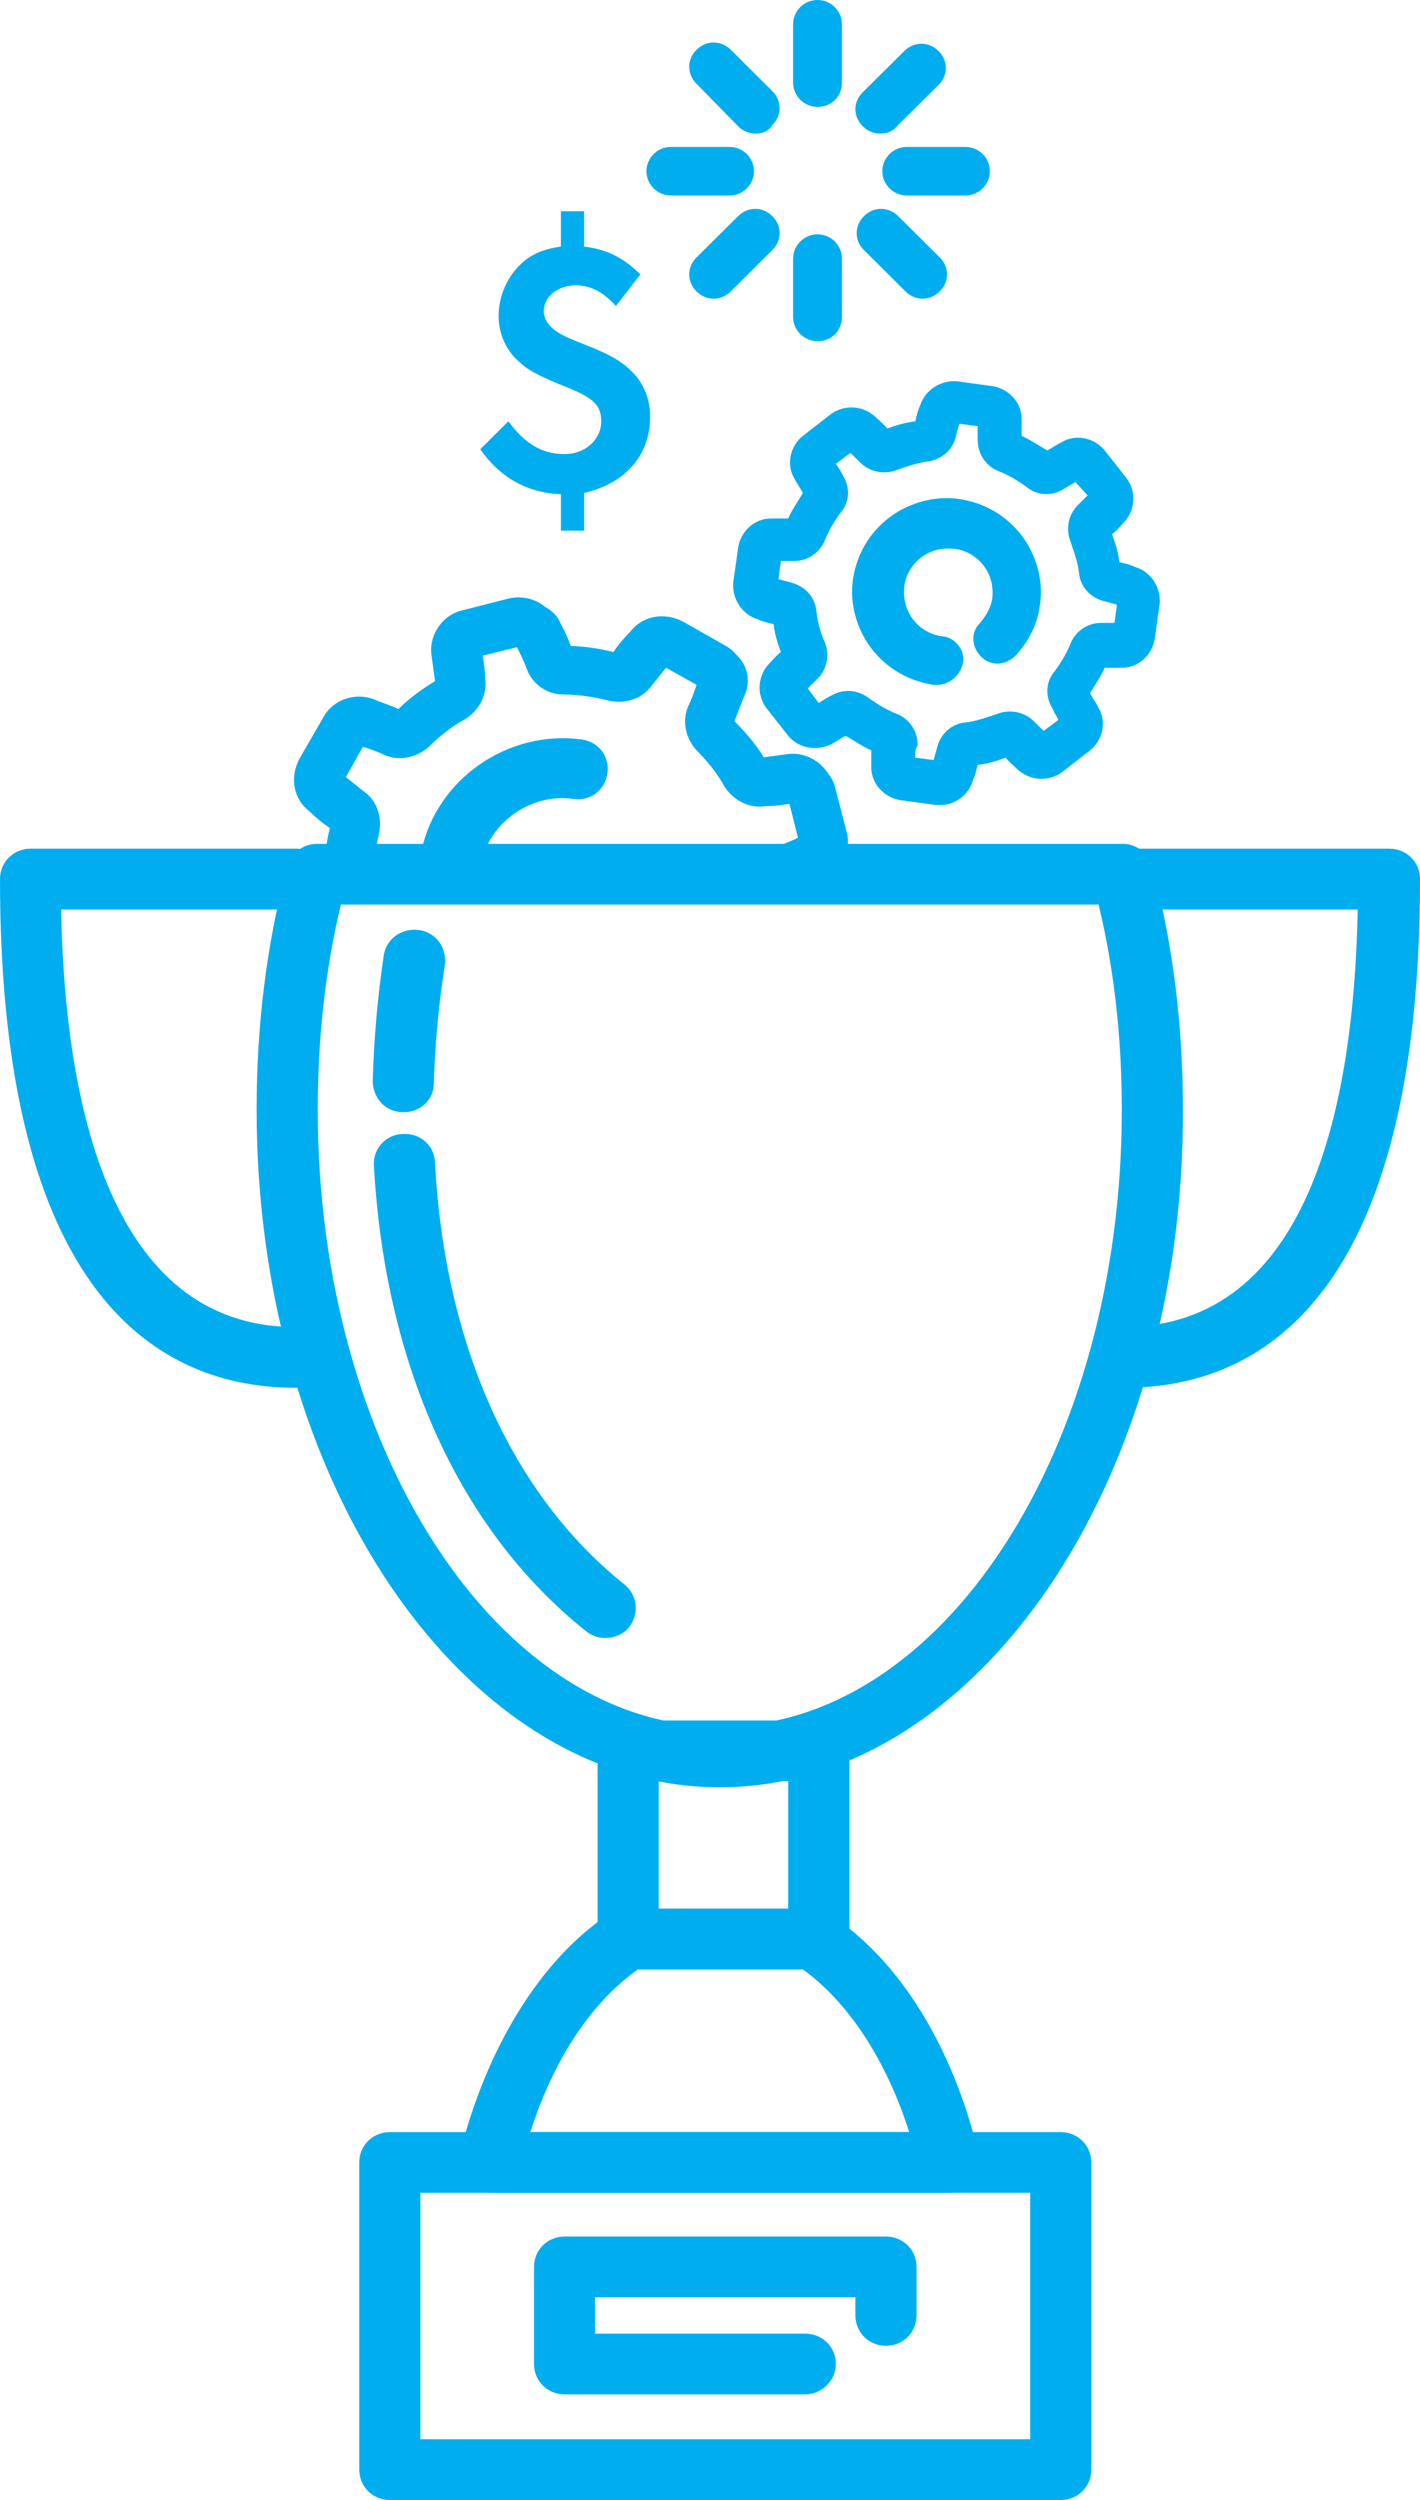 <svg width="25" height="44" viewBox="0 0 25 44" fill="none" xmlns="http://www.w3.org/2000/svg">
<g clip-path="url(#clip0)">
<path d="M14.393 1.881C14.156 1.881 13.963 1.688 13.963 1.453V0.427C13.963 0.192 14.156 0 14.393 0C14.63 0 14.823 0.192 14.823 0.427V1.453C14.823 1.688 14.651 1.881 14.393 1.881Z" fill="#00AEEF"/>
<path d="M15.49 2.351C15.383 2.351 15.275 2.308 15.189 2.222C15.017 2.051 15.017 1.795 15.189 1.624L15.921 0.898C16.093 0.727 16.351 0.727 16.523 0.898C16.695 1.068 16.695 1.325 16.523 1.496L15.791 2.222C15.727 2.308 15.619 2.351 15.49 2.351Z" fill="#00AEEF"/>
<path d="M16.997 3.441H15.964C15.727 3.441 15.534 3.248 15.534 3.013C15.534 2.778 15.727 2.586 15.964 2.586H16.997C17.233 2.586 17.427 2.778 17.427 3.013C17.427 3.248 17.233 3.441 16.997 3.441Z" fill="#00AEEF"/>
<path d="M16.243 5.257C16.136 5.257 16.028 5.214 15.942 5.129L15.211 4.402C15.039 4.231 15.039 3.975 15.211 3.804C15.383 3.633 15.641 3.633 15.813 3.804L16.544 4.53C16.717 4.701 16.717 4.958 16.544 5.129C16.459 5.214 16.351 5.257 16.243 5.257Z" fill="#00AEEF"/>
<path d="M14.393 6.005C14.156 6.005 13.963 5.813 13.963 5.577V4.552C13.963 4.317 14.156 4.124 14.393 4.124C14.63 4.124 14.823 4.317 14.823 4.552V5.577C14.823 5.813 14.651 6.005 14.393 6.005Z" fill="#00AEEF"/>
<path d="M12.565 5.257C12.457 5.257 12.349 5.214 12.263 5.129C12.091 4.958 12.091 4.701 12.263 4.53L12.995 3.804C13.167 3.633 13.425 3.633 13.597 3.804C13.769 3.975 13.769 4.231 13.597 4.402L12.866 5.129C12.78 5.214 12.672 5.257 12.565 5.257Z" fill="#00AEEF"/>
<path d="M12.844 3.441H11.812C11.575 3.441 11.381 3.248 11.381 3.013C11.381 2.778 11.575 2.586 11.812 2.586H12.844C13.081 2.586 13.274 2.778 13.274 3.013C13.274 3.248 13.081 3.441 12.844 3.441Z" fill="#00AEEF"/>
<path d="M13.296 2.351C13.188 2.351 13.081 2.308 12.995 2.222L12.263 1.475C12.091 1.304 12.091 1.047 12.263 0.876C12.435 0.705 12.694 0.705 12.866 0.876L13.597 1.603C13.769 1.774 13.769 2.03 13.597 2.201C13.533 2.308 13.425 2.351 13.296 2.351Z" fill="#00AEEF"/>
<path d="M10.262 4.338C10.671 4.381 10.972 4.53 11.274 4.83L10.843 5.385C10.628 5.15 10.413 5.022 10.133 5.022C9.832 5.022 9.574 5.214 9.574 5.471C9.574 5.62 9.66 5.748 9.832 5.855C9.897 5.898 10.026 5.962 10.305 6.069C10.693 6.219 10.929 6.347 11.101 6.518C11.316 6.71 11.446 7.009 11.446 7.33C11.446 8.014 11.015 8.505 10.284 8.676V9.339H9.875V8.697C9.273 8.676 8.799 8.398 8.455 7.907L8.95 7.415C9.251 7.821 9.552 7.992 9.94 7.992C10.305 7.992 10.585 7.736 10.585 7.415C10.585 7.137 10.456 7.009 9.983 6.817C9.552 6.646 9.294 6.518 9.165 6.39C8.928 6.197 8.778 5.898 8.778 5.556C8.778 5.15 8.993 4.744 9.316 4.53C9.488 4.423 9.617 4.381 9.875 4.338V3.718H10.284V4.338H10.262Z" fill="#00AEEF"/>
<path d="M5.551 14.211C5.68 14.318 5.831 14.425 5.981 14.531C5.917 14.788 5.874 15.044 5.874 15.322H6.519C6.541 15.108 6.562 14.895 6.627 14.681C6.691 14.446 6.605 14.189 6.411 14.04C6.282 13.933 6.132 13.826 6.003 13.719L6.411 13.035C6.562 13.1 6.734 13.164 6.885 13.228C7.121 13.313 7.38 13.271 7.552 13.1C7.745 12.907 7.982 12.736 8.219 12.587C8.434 12.459 8.541 12.223 8.52 11.988C8.498 11.817 8.477 11.646 8.455 11.476L9.23 11.262C9.294 11.411 9.359 11.582 9.424 11.732C9.51 11.967 9.725 12.095 9.983 12.117C10.263 12.117 10.542 12.159 10.822 12.223C11.059 12.287 11.317 12.202 11.467 12.01C11.575 11.882 11.682 11.732 11.79 11.604L12.479 12.01C12.414 12.159 12.35 12.33 12.285 12.48C12.199 12.715 12.242 12.971 12.414 13.142C12.608 13.335 12.78 13.57 12.93 13.805C13.059 14.018 13.296 14.125 13.533 14.104C13.705 14.082 13.877 14.061 14.049 14.04L14.264 14.809C14.114 14.873 13.942 14.937 13.791 15.001C13.64 15.066 13.533 15.172 13.468 15.301H14.673C14.867 15.151 14.974 14.895 14.91 14.659L14.695 13.826C14.608 13.548 14.329 13.356 14.049 13.377C13.877 13.399 13.683 13.42 13.511 13.441C13.361 13.164 13.167 12.929 12.93 12.694C12.995 12.523 13.059 12.352 13.124 12.202C13.232 11.924 13.124 11.604 12.866 11.454L12.113 11.027C11.855 10.877 11.51 10.941 11.338 11.176C11.231 11.305 11.123 11.454 11.016 11.604C10.714 11.518 10.392 11.476 10.091 11.476C10.026 11.305 9.961 11.133 9.875 10.984C9.768 10.706 9.445 10.557 9.165 10.642L8.326 10.856C8.047 10.941 7.853 11.219 7.874 11.497C7.896 11.668 7.917 11.86 7.939 12.031C7.659 12.181 7.423 12.373 7.186 12.608C7.014 12.544 6.842 12.48 6.691 12.416C6.411 12.309 6.089 12.416 5.938 12.672L5.508 13.42C5.271 13.698 5.314 14.018 5.551 14.211Z" fill="#00AEEF"/>
<path d="M14.63 15.429H13.21L13.275 15.279C13.361 15.108 13.49 14.98 13.662 14.916C13.791 14.852 13.92 14.809 14.049 14.745L13.899 14.147C13.77 14.168 13.619 14.189 13.468 14.189C13.189 14.232 12.909 14.083 12.758 13.848C12.629 13.612 12.457 13.399 12.264 13.206C12.07 12.993 12.005 12.694 12.113 12.437C12.177 12.309 12.22 12.181 12.264 12.053L11.726 11.753C11.639 11.86 11.553 11.967 11.467 12.074C11.295 12.309 10.994 12.394 10.714 12.33C10.456 12.266 10.177 12.223 9.918 12.223C9.639 12.223 9.381 12.053 9.273 11.775C9.23 11.646 9.165 11.518 9.101 11.39L8.498 11.54C8.52 11.668 8.541 11.817 8.541 11.946C8.584 12.223 8.434 12.501 8.197 12.651C7.961 12.779 7.745 12.95 7.552 13.142C7.337 13.335 7.035 13.399 6.777 13.292C6.648 13.228 6.519 13.185 6.39 13.142L6.089 13.677C6.196 13.762 6.304 13.848 6.411 13.933C6.648 14.104 6.734 14.403 6.67 14.681C6.627 14.873 6.584 15.087 6.562 15.301V15.408H5.702V15.301C5.723 15.044 5.745 14.809 5.809 14.574C5.68 14.489 5.551 14.382 5.443 14.275C5.164 14.061 5.099 13.677 5.271 13.356L5.702 12.608C5.874 12.309 6.261 12.181 6.584 12.309C6.734 12.373 6.885 12.416 7.014 12.48C7.208 12.287 7.444 12.117 7.659 11.988C7.638 11.839 7.616 11.668 7.595 11.518C7.552 11.176 7.788 10.834 8.111 10.749L8.95 10.535C9.294 10.45 9.66 10.621 9.789 10.941C9.854 11.091 9.918 11.219 9.983 11.369C10.263 11.369 10.542 11.411 10.8 11.476C10.886 11.347 10.994 11.219 11.102 11.112C11.317 10.834 11.704 10.77 12.027 10.941L12.78 11.369C13.081 11.54 13.21 11.924 13.081 12.245C13.017 12.394 12.973 12.523 12.909 12.672C13.102 12.864 13.275 13.1 13.404 13.335C13.554 13.313 13.726 13.292 13.877 13.271C14.221 13.228 14.566 13.463 14.652 13.783L14.867 14.617C14.931 14.895 14.824 15.194 14.609 15.365L14.63 15.429ZM13.597 15.215H14.566C14.716 15.087 14.781 14.895 14.716 14.702L14.501 13.869C14.436 13.634 14.2 13.484 13.963 13.506C13.791 13.527 13.619 13.548 13.425 13.57H13.361L13.318 13.506C13.167 13.249 12.973 12.993 12.758 12.779L12.715 12.736L12.737 12.672C12.801 12.501 12.866 12.33 12.93 12.181C13.017 11.946 12.93 11.689 12.715 11.561L11.962 11.134C11.747 11.005 11.467 11.069 11.317 11.262C11.209 11.39 11.102 11.54 10.994 11.689L10.973 11.732L10.908 11.71C10.607 11.625 10.306 11.604 10.004 11.582H9.94L9.897 11.54C9.832 11.369 9.768 11.219 9.682 11.048C9.574 10.834 9.337 10.706 9.101 10.77L8.262 10.984C8.025 11.048 7.874 11.283 7.896 11.518C7.918 11.689 7.939 11.86 7.961 12.053V12.117L7.896 12.159C7.638 12.309 7.38 12.501 7.165 12.715L7.121 12.758L7.057 12.736C6.885 12.672 6.713 12.608 6.562 12.544C6.325 12.459 6.067 12.544 5.938 12.758L5.508 13.506C5.379 13.719 5.443 13.997 5.637 14.147C5.766 14.254 5.917 14.36 6.067 14.467L6.132 14.51L6.11 14.574C6.046 14.788 6.024 15.002 6.003 15.215H6.433C6.455 15.023 6.476 14.831 6.541 14.638C6.584 14.446 6.519 14.232 6.368 14.125C6.239 14.018 6.089 13.912 5.96 13.805L5.895 13.741L6.39 12.886L6.476 12.929C6.627 12.993 6.799 13.057 6.949 13.121C7.143 13.206 7.358 13.164 7.487 13.014C7.702 12.822 7.918 12.629 8.176 12.501C8.348 12.394 8.434 12.202 8.412 12.01C8.391 11.839 8.369 11.668 8.348 11.497V11.411L9.294 11.155L9.337 11.24C9.402 11.39 9.467 11.561 9.531 11.71C9.617 11.903 9.789 12.01 9.983 12.01C10.263 12.01 10.564 12.053 10.844 12.117C11.037 12.159 11.252 12.095 11.36 11.946C11.467 11.817 11.575 11.668 11.683 11.54L11.747 11.476L12.608 11.967L12.565 12.053C12.5 12.202 12.436 12.373 12.371 12.523C12.285 12.715 12.328 12.929 12.479 13.057C12.672 13.271 12.866 13.484 12.995 13.741C13.102 13.912 13.296 13.997 13.49 13.976C13.662 13.954 13.834 13.933 14.006 13.912H14.092L14.35 14.852L14.264 14.895C14.114 14.959 13.942 15.023 13.791 15.087C13.705 15.13 13.64 15.172 13.597 15.215Z" fill="#00AEEF"/>
<path d="M16.028 13.399L16.48 13.463C16.502 13.356 16.545 13.271 16.566 13.164C16.631 12.971 16.781 12.822 16.996 12.8C17.19 12.779 17.384 12.715 17.577 12.651C17.771 12.565 17.986 12.629 18.137 12.758C18.201 12.822 18.287 12.907 18.352 12.971L18.718 12.694C18.674 12.608 18.61 12.523 18.567 12.416C18.459 12.245 18.481 12.01 18.61 11.86C18.739 11.71 18.825 11.54 18.911 11.347C18.997 11.155 19.169 11.027 19.384 11.048C19.492 11.048 19.6 11.048 19.707 11.048L19.772 10.599C19.664 10.578 19.578 10.535 19.471 10.514C19.277 10.45 19.126 10.3 19.105 10.086C19.083 9.894 19.019 9.702 18.954 9.509C18.868 9.317 18.911 9.103 19.062 8.954C19.126 8.89 19.212 8.804 19.277 8.74L18.997 8.377C18.911 8.42 18.825 8.484 18.718 8.526C18.545 8.633 18.309 8.612 18.158 8.484C18.008 8.355 17.835 8.27 17.642 8.185C17.448 8.099 17.319 7.928 17.341 7.714C17.341 7.608 17.341 7.501 17.341 7.394L16.889 7.33C16.867 7.437 16.824 7.522 16.803 7.629C16.738 7.821 16.588 7.971 16.372 7.992C16.179 8.014 15.985 8.078 15.792 8.142C15.598 8.227 15.383 8.163 15.232 8.035C15.168 7.971 15.082 7.885 15.017 7.821L14.63 8.12C14.673 8.206 14.737 8.291 14.78 8.398C14.888 8.569 14.866 8.804 14.737 8.954C14.608 9.103 14.522 9.274 14.436 9.467C14.35 9.659 14.178 9.787 13.963 9.766C13.855 9.766 13.748 9.766 13.662 9.766L13.597 10.215C13.705 10.236 13.791 10.279 13.898 10.3C14.092 10.364 14.242 10.514 14.264 10.727C14.286 10.92 14.35 11.112 14.415 11.305C14.501 11.497 14.458 11.71 14.307 11.86C14.242 11.924 14.156 12.01 14.092 12.074L14.372 12.437C14.458 12.394 14.544 12.33 14.651 12.287C14.823 12.181 15.06 12.202 15.211 12.33C15.361 12.459 15.533 12.544 15.727 12.629C15.921 12.715 16.05 12.886 16.05 13.1C16.028 13.185 16.028 13.292 16.028 13.399ZM16.502 14.082L15.878 13.997C15.619 13.954 15.426 13.741 15.426 13.506C15.426 13.399 15.426 13.271 15.426 13.164C15.232 13.078 15.06 12.971 14.909 12.864C14.802 12.929 14.716 12.971 14.608 13.035C14.393 13.164 14.113 13.1 13.963 12.907L13.554 12.373C13.403 12.181 13.425 11.882 13.597 11.71C13.683 11.625 13.748 11.54 13.834 11.476C13.769 11.283 13.705 11.091 13.683 10.899C13.575 10.877 13.468 10.834 13.36 10.813C13.124 10.749 12.952 10.514 12.995 10.257L13.081 9.638C13.124 9.381 13.339 9.189 13.575 9.189C13.683 9.189 13.812 9.189 13.92 9.189C14.006 8.997 14.113 8.826 14.221 8.676C14.156 8.569 14.113 8.484 14.049 8.377C13.92 8.163 13.984 7.885 14.178 7.736L14.673 7.351C14.866 7.202 15.168 7.223 15.34 7.394C15.426 7.479 15.512 7.543 15.576 7.629C15.77 7.565 15.964 7.501 16.157 7.479C16.179 7.372 16.222 7.266 16.243 7.159C16.308 6.924 16.545 6.753 16.803 6.796L17.427 6.881C17.685 6.924 17.878 7.137 17.878 7.372C17.878 7.479 17.878 7.608 17.878 7.714C18.072 7.8 18.244 7.907 18.395 8.014C18.502 7.949 18.588 7.907 18.696 7.843C18.911 7.714 19.191 7.779 19.341 7.971L19.729 8.462C19.879 8.655 19.858 8.954 19.686 9.125C19.6 9.21 19.535 9.296 19.449 9.36C19.514 9.552 19.578 9.745 19.6 9.937C19.707 9.958 19.815 10.001 19.922 10.022C20.159 10.086 20.331 10.322 20.288 10.578L20.202 11.198C20.159 11.454 19.944 11.646 19.707 11.646C19.6 11.646 19.471 11.646 19.363 11.646C19.277 11.839 19.169 12.01 19.062 12.159C19.126 12.266 19.169 12.352 19.234 12.459C19.363 12.672 19.298 12.95 19.105 13.1L18.61 13.484C18.416 13.634 18.115 13.612 17.943 13.441C17.857 13.356 17.771 13.292 17.706 13.206C17.513 13.271 17.319 13.335 17.125 13.356C17.104 13.463 17.061 13.57 17.039 13.677C16.996 13.954 16.738 14.104 16.502 14.082Z" fill="#00AEEF"/>
<path d="M16.566 14.168C16.545 14.168 16.523 14.168 16.48 14.168L15.856 14.083C15.576 14.04 15.34 13.805 15.34 13.506C15.34 13.399 15.34 13.313 15.34 13.206C15.189 13.142 15.039 13.035 14.888 12.95C14.802 12.993 14.716 13.057 14.63 13.1C14.372 13.228 14.049 13.164 13.877 12.95L13.49 12.459C13.317 12.223 13.339 11.903 13.533 11.689C13.597 11.625 13.662 11.54 13.748 11.476C13.683 11.305 13.64 11.155 13.619 10.984C13.533 10.963 13.425 10.941 13.339 10.899C13.059 10.813 12.887 10.535 12.909 10.257L12.995 9.638C13.038 9.36 13.274 9.125 13.576 9.125C13.662 9.125 13.769 9.125 13.877 9.125C13.941 8.975 14.049 8.826 14.135 8.676C14.092 8.591 14.027 8.505 13.984 8.42C13.834 8.163 13.92 7.843 14.135 7.672L14.63 7.287C14.867 7.116 15.189 7.137 15.404 7.33C15.469 7.394 15.555 7.458 15.62 7.543C15.792 7.479 15.942 7.437 16.114 7.415C16.136 7.33 16.157 7.223 16.2 7.137C16.287 6.86 16.566 6.689 16.846 6.71L17.47 6.796C17.75 6.838 17.986 7.073 17.986 7.373C17.986 7.479 17.986 7.565 17.986 7.672C18.137 7.736 18.287 7.843 18.438 7.928C18.524 7.885 18.61 7.821 18.696 7.779C18.954 7.629 19.277 7.714 19.449 7.928L19.836 8.42C20.009 8.655 19.987 8.975 19.793 9.189C19.729 9.253 19.664 9.339 19.578 9.403C19.643 9.574 19.686 9.723 19.707 9.894C19.793 9.915 19.901 9.937 19.987 9.98C20.267 10.065 20.439 10.343 20.417 10.621L20.331 11.24C20.288 11.518 20.052 11.753 19.75 11.753C19.643 11.753 19.557 11.753 19.449 11.753C19.385 11.903 19.277 12.052 19.191 12.202C19.234 12.287 19.299 12.373 19.341 12.459C19.492 12.715 19.406 13.035 19.191 13.206L18.696 13.591C18.459 13.762 18.137 13.741 17.922 13.548C17.857 13.484 17.771 13.42 17.706 13.335C17.534 13.399 17.384 13.441 17.212 13.463C17.19 13.548 17.169 13.655 17.125 13.741C17.061 13.976 16.824 14.168 16.566 14.168ZM16.502 13.997C16.717 14.018 16.91 13.89 16.975 13.698C16.996 13.591 17.04 13.484 17.061 13.377L17.082 13.335H17.125C17.319 13.313 17.513 13.249 17.706 13.185L17.75 13.164L17.793 13.206C17.878 13.292 17.965 13.377 18.029 13.441C18.18 13.591 18.416 13.612 18.588 13.484L19.083 13.1C19.256 12.971 19.299 12.736 19.191 12.544C19.126 12.437 19.083 12.352 19.019 12.245L18.997 12.202L19.019 12.159C19.126 12.01 19.234 11.839 19.32 11.646L19.341 11.604H19.385C19.492 11.604 19.621 11.604 19.729 11.604C19.944 11.604 20.116 11.433 20.159 11.24L20.245 10.621C20.267 10.407 20.138 10.215 19.944 10.151C19.836 10.129 19.729 10.086 19.621 10.065L19.578 10.001V9.958C19.557 9.766 19.492 9.574 19.428 9.381L19.406 9.339L19.449 9.296C19.535 9.21 19.621 9.125 19.686 9.061C19.836 8.911 19.836 8.676 19.707 8.505L19.32 8.014C19.191 7.843 18.954 7.8 18.761 7.907C18.653 7.971 18.567 8.014 18.459 8.078L18.416 8.099L18.373 8.078C18.223 7.971 18.051 7.864 17.857 7.779L17.814 7.757V7.714C17.814 7.608 17.814 7.479 17.814 7.373C17.814 7.159 17.642 6.988 17.448 6.945L16.824 6.86C16.609 6.838 16.416 6.966 16.351 7.159C16.329 7.266 16.287 7.373 16.265 7.479L16.243 7.522H16.2C16.007 7.543 15.813 7.608 15.62 7.672L15.576 7.693L15.534 7.65C15.447 7.565 15.361 7.479 15.297 7.415C15.146 7.266 14.909 7.244 14.737 7.373L14.243 7.757C14.07 7.885 14.027 8.12 14.135 8.313C14.2 8.42 14.243 8.505 14.307 8.612L14.329 8.655L14.307 8.697C14.2 8.847 14.092 9.018 14.006 9.21L13.984 9.253H13.941C13.834 9.253 13.705 9.253 13.597 9.253C13.382 9.253 13.21 9.424 13.167 9.616L13.059 10.257C13.038 10.471 13.167 10.663 13.361 10.727C13.468 10.749 13.576 10.792 13.683 10.813L13.726 10.834V10.877C13.748 11.069 13.812 11.262 13.877 11.454L13.898 11.497L13.855 11.54C13.769 11.625 13.683 11.71 13.619 11.775C13.468 11.924 13.447 12.159 13.576 12.33L13.963 12.822C14.092 12.993 14.329 13.035 14.522 12.929C14.63 12.864 14.716 12.822 14.823 12.758L14.867 12.736L14.909 12.758C15.06 12.864 15.232 12.971 15.426 13.057L15.469 13.078V13.121C15.469 13.228 15.469 13.356 15.469 13.463C15.469 13.677 15.641 13.848 15.835 13.89L16.502 13.997ZM16.545 13.548L15.964 13.463V13.399C15.964 13.292 15.964 13.185 15.964 13.078C15.964 12.907 15.856 12.758 15.706 12.672C15.512 12.587 15.34 12.48 15.168 12.373C15.039 12.266 14.845 12.266 14.694 12.352C14.608 12.394 14.522 12.459 14.415 12.501L14.35 12.544L13.984 12.074L14.027 12.031C14.092 11.967 14.178 11.882 14.243 11.817C14.372 11.689 14.415 11.518 14.35 11.347C14.264 11.155 14.221 10.963 14.2 10.77C14.178 10.599 14.049 10.45 13.877 10.407C13.769 10.386 13.683 10.343 13.576 10.322L13.511 10.3L13.597 9.723H13.662C13.769 9.723 13.877 9.723 13.984 9.723C14.156 9.723 14.307 9.616 14.393 9.467C14.479 9.274 14.565 9.103 14.694 8.932C14.802 8.804 14.802 8.612 14.716 8.462C14.673 8.377 14.608 8.291 14.565 8.185L14.522 8.12L14.996 7.757L15.06 7.821C15.125 7.885 15.189 7.949 15.254 8.014C15.383 8.142 15.555 8.185 15.727 8.099C15.921 8.014 16.114 7.971 16.308 7.949C16.48 7.928 16.631 7.8 16.674 7.629C16.695 7.522 16.738 7.437 16.76 7.33L16.781 7.266L17.362 7.351V7.415C17.362 7.522 17.362 7.629 17.362 7.736C17.362 7.907 17.47 8.056 17.62 8.142C17.814 8.227 17.986 8.334 18.158 8.441C18.287 8.548 18.481 8.548 18.632 8.462C18.718 8.42 18.804 8.356 18.911 8.313L18.976 8.27L19.341 8.74L19.299 8.783C19.234 8.847 19.148 8.932 19.083 8.997C18.954 9.125 18.911 9.296 18.997 9.467C19.083 9.659 19.126 9.851 19.148 10.044C19.169 10.215 19.299 10.364 19.471 10.407C19.578 10.428 19.664 10.471 19.772 10.492L19.836 10.514L19.75 11.112H19.686C19.578 11.112 19.471 11.112 19.363 11.112C19.191 11.112 19.04 11.219 18.954 11.369C18.868 11.561 18.761 11.732 18.653 11.903C18.546 12.031 18.546 12.223 18.632 12.373L18.653 12.416C18.696 12.501 18.739 12.565 18.782 12.651L18.825 12.715L18.352 13.078L18.287 13.014C18.223 12.95 18.137 12.864 18.072 12.8C17.943 12.672 17.771 12.629 17.599 12.715C17.405 12.8 17.212 12.843 17.018 12.864C16.846 12.886 16.695 13.014 16.652 13.185C16.631 13.292 16.588 13.377 16.566 13.484L16.545 13.548ZM16.114 13.335L16.437 13.377C16.459 13.292 16.48 13.228 16.502 13.142C16.566 12.907 16.76 12.736 16.996 12.715C17.19 12.694 17.362 12.629 17.556 12.565C17.771 12.48 18.029 12.523 18.201 12.694C18.266 12.758 18.309 12.8 18.373 12.864L18.632 12.672C18.61 12.608 18.567 12.565 18.546 12.501L18.524 12.459C18.395 12.245 18.416 11.988 18.567 11.817C18.675 11.668 18.782 11.497 18.847 11.326C18.933 11.112 19.148 10.963 19.385 10.963C19.406 10.963 19.428 10.963 19.449 10.963C19.514 10.963 19.557 10.963 19.621 10.963L19.664 10.642C19.578 10.621 19.514 10.599 19.428 10.578C19.191 10.514 19.019 10.322 18.997 10.086C18.976 9.894 18.911 9.723 18.847 9.531C18.761 9.317 18.804 9.061 18.976 8.89C19.04 8.826 19.083 8.783 19.148 8.719L18.933 8.484C18.868 8.526 18.782 8.569 18.718 8.612C18.503 8.74 18.244 8.719 18.072 8.569C17.922 8.462 17.75 8.356 17.577 8.291C17.362 8.206 17.212 7.992 17.212 7.736C17.212 7.65 17.212 7.586 17.212 7.501L16.889 7.458C16.867 7.543 16.846 7.608 16.824 7.693C16.781 7.907 16.588 8.078 16.351 8.12C16.157 8.142 15.985 8.206 15.792 8.27C15.576 8.356 15.318 8.313 15.146 8.142C15.082 8.078 15.039 8.035 14.974 7.971L14.716 8.163C14.759 8.227 14.802 8.291 14.845 8.377C14.974 8.591 14.953 8.847 14.802 9.018C14.694 9.168 14.587 9.339 14.522 9.509C14.436 9.723 14.221 9.873 13.984 9.873C13.963 9.873 13.963 9.873 13.941 9.873C13.877 9.873 13.812 9.873 13.748 9.873L13.705 10.193C13.791 10.215 13.855 10.236 13.941 10.257C14.178 10.322 14.35 10.514 14.372 10.749C14.393 10.941 14.436 11.112 14.522 11.305C14.608 11.518 14.565 11.775 14.393 11.946C14.329 12.01 14.286 12.052 14.221 12.117L14.415 12.373C14.479 12.33 14.544 12.287 14.63 12.245C14.845 12.117 15.103 12.138 15.297 12.287C15.447 12.394 15.62 12.501 15.792 12.565C16.007 12.651 16.157 12.864 16.157 13.121C16.114 13.164 16.114 13.249 16.114 13.335Z" fill="#00AEEF"/>
<path d="M7.961 15.621C7.918 15.621 7.874 15.621 7.831 15.6C7.552 15.536 7.358 15.258 7.423 14.959C7.702 13.698 8.95 12.843 10.241 13.014C10.542 13.057 10.736 13.313 10.693 13.612C10.65 13.912 10.392 14.104 10.091 14.061C9.359 13.954 8.627 14.467 8.477 15.172C8.434 15.45 8.197 15.621 7.961 15.621Z" fill="#00AEEF"/>
<path d="M16.502 12.053C16.48 12.053 16.459 12.053 16.437 12.053C16.007 11.988 15.62 11.775 15.34 11.411C15.082 11.069 14.953 10.621 15.017 10.193C15.082 9.766 15.297 9.381 15.663 9.103C16.007 8.847 16.459 8.719 16.889 8.783C17.319 8.847 17.707 9.061 17.986 9.424C18.245 9.766 18.374 10.215 18.309 10.642C18.266 10.984 18.116 11.283 17.879 11.54C17.707 11.71 17.448 11.732 17.276 11.561C17.104 11.39 17.083 11.134 17.255 10.963C17.363 10.834 17.448 10.685 17.47 10.535C17.491 10.322 17.448 10.129 17.319 9.958C17.19 9.787 16.997 9.68 16.803 9.659C16.588 9.638 16.394 9.68 16.222 9.809C16.05 9.937 15.943 10.129 15.921 10.322C15.899 10.514 15.943 10.727 16.072 10.899C16.201 11.069 16.394 11.176 16.588 11.198C16.825 11.219 16.997 11.454 16.954 11.668C16.911 11.882 16.717 12.053 16.502 12.053Z" fill="#00AEEF"/>
<path d="M12.672 31.456C8.175 31.456 4.518 26.114 4.518 19.532C4.518 18.057 4.69 16.626 5.056 15.258C5.12 15.023 5.335 14.852 5.572 14.852H19.772C20.009 14.852 20.224 15.023 20.288 15.258C20.654 16.626 20.826 18.057 20.826 19.532C20.848 26.092 17.19 31.456 12.672 31.456ZM6.002 15.92C5.723 17.074 5.594 18.292 5.594 19.532C5.594 25.515 8.778 30.388 12.672 30.388C16.588 30.388 19.75 25.515 19.75 19.532C19.75 18.292 19.621 17.074 19.341 15.92H6.002Z" fill="#00AEEF"/>
<path d="M10.65 28.828C10.521 28.828 10.413 28.785 10.305 28.699C8.089 26.926 6.777 24.019 6.583 20.515C6.562 20.216 6.799 19.959 7.1 19.959C7.401 19.938 7.659 20.173 7.659 20.472C7.831 23.677 9.015 26.306 10.994 27.887C11.23 28.08 11.252 28.4 11.08 28.635C10.972 28.764 10.822 28.828 10.65 28.828Z" fill="#00AEEF"/>
<path d="M7.1 19.575C6.777 19.575 6.562 19.318 6.562 19.019C6.584 18.271 6.648 17.544 6.756 16.818C6.799 16.519 7.078 16.326 7.38 16.369C7.681 16.412 7.874 16.69 7.831 16.989C7.724 17.673 7.659 18.357 7.638 19.062C7.638 19.361 7.401 19.575 7.1 19.575Z" fill="#00AEEF"/>
<path d="M16.717 38.593H8.627C8.455 38.593 8.304 38.508 8.197 38.38C8.089 38.252 8.068 38.081 8.089 37.931C8.563 36.029 9.531 34.469 10.736 33.678C10.822 33.614 10.929 33.593 11.037 33.593H14.285C14.393 33.593 14.501 33.614 14.587 33.678C15.813 34.469 16.781 36.008 17.233 37.931C17.276 38.081 17.233 38.252 17.125 38.38C17.039 38.508 16.889 38.593 16.717 38.593ZM9.337 37.525H16.007C15.598 36.243 14.931 35.239 14.135 34.661H11.23C10.413 35.239 9.746 36.243 9.337 37.525Z" fill="#00AEEF"/>
<path d="M14.393 34.661H11.059C10.758 34.661 10.521 34.426 10.521 34.127V30.815C10.521 30.516 10.758 30.281 11.059 30.281H14.415C14.716 30.281 14.953 30.516 14.953 30.815V34.127C14.931 34.426 14.695 34.661 14.393 34.661ZM11.597 33.593H13.877V31.349H11.597V33.593Z" fill="#00AEEF"/>
<path d="M18.675 44H6.863C6.562 44 6.325 43.765 6.325 43.466V38.059C6.325 37.76 6.562 37.525 6.863 37.525H18.675C18.976 37.525 19.213 37.76 19.213 38.059V43.466C19.213 43.765 18.976 44 18.675 44ZM7.401 42.931H18.137V38.593H7.401V42.931Z" fill="#00AEEF"/>
<path d="M14.178 42.141H9.94C9.638 42.141 9.402 41.906 9.402 41.607V39.897C9.402 39.598 9.638 39.363 9.94 39.363H15.598C15.899 39.363 16.136 39.598 16.136 39.897V40.752C16.136 41.051 15.899 41.286 15.598 41.286C15.297 41.286 15.06 41.051 15.06 40.752V40.431H10.477V41.072H14.178C14.479 41.072 14.716 41.307 14.716 41.607C14.716 41.906 14.458 42.141 14.178 42.141Z" fill="#00AEEF"/>
<path d="M19.794 24.425C19.492 24.425 19.256 24.19 19.256 23.891C19.256 23.592 19.492 23.357 19.794 23.357C23.042 23.336 23.838 19.468 23.903 16.006H19.772C19.471 16.006 19.234 15.771 19.234 15.472C19.234 15.172 19.471 14.937 19.772 14.937H24.462C24.764 14.937 25 15.172 25 15.472C25 22.844 22.182 24.425 19.794 24.425C19.815 24.425 19.815 24.425 19.794 24.425Z" fill="#00AEEF"/>
<path d="M5.207 24.425C5.207 24.425 5.185 24.425 5.207 24.425C2.818 24.425 0 22.844 0 15.472C0 15.172 0.237 14.937 0.538 14.937H5.228C5.529 14.937 5.766 15.172 5.766 15.472C5.766 15.771 5.529 16.006 5.228 16.006H1.076C1.14 19.468 1.958 23.336 5.185 23.357C5.486 23.357 5.723 23.592 5.723 23.891C5.744 24.19 5.486 24.425 5.207 24.425Z" fill="#00AEEF"/>
</g>
<defs>
<clipPath id="clip0">
<rect width="25" height="44" fill="white"/>
</clipPath>
</defs>
</svg>
